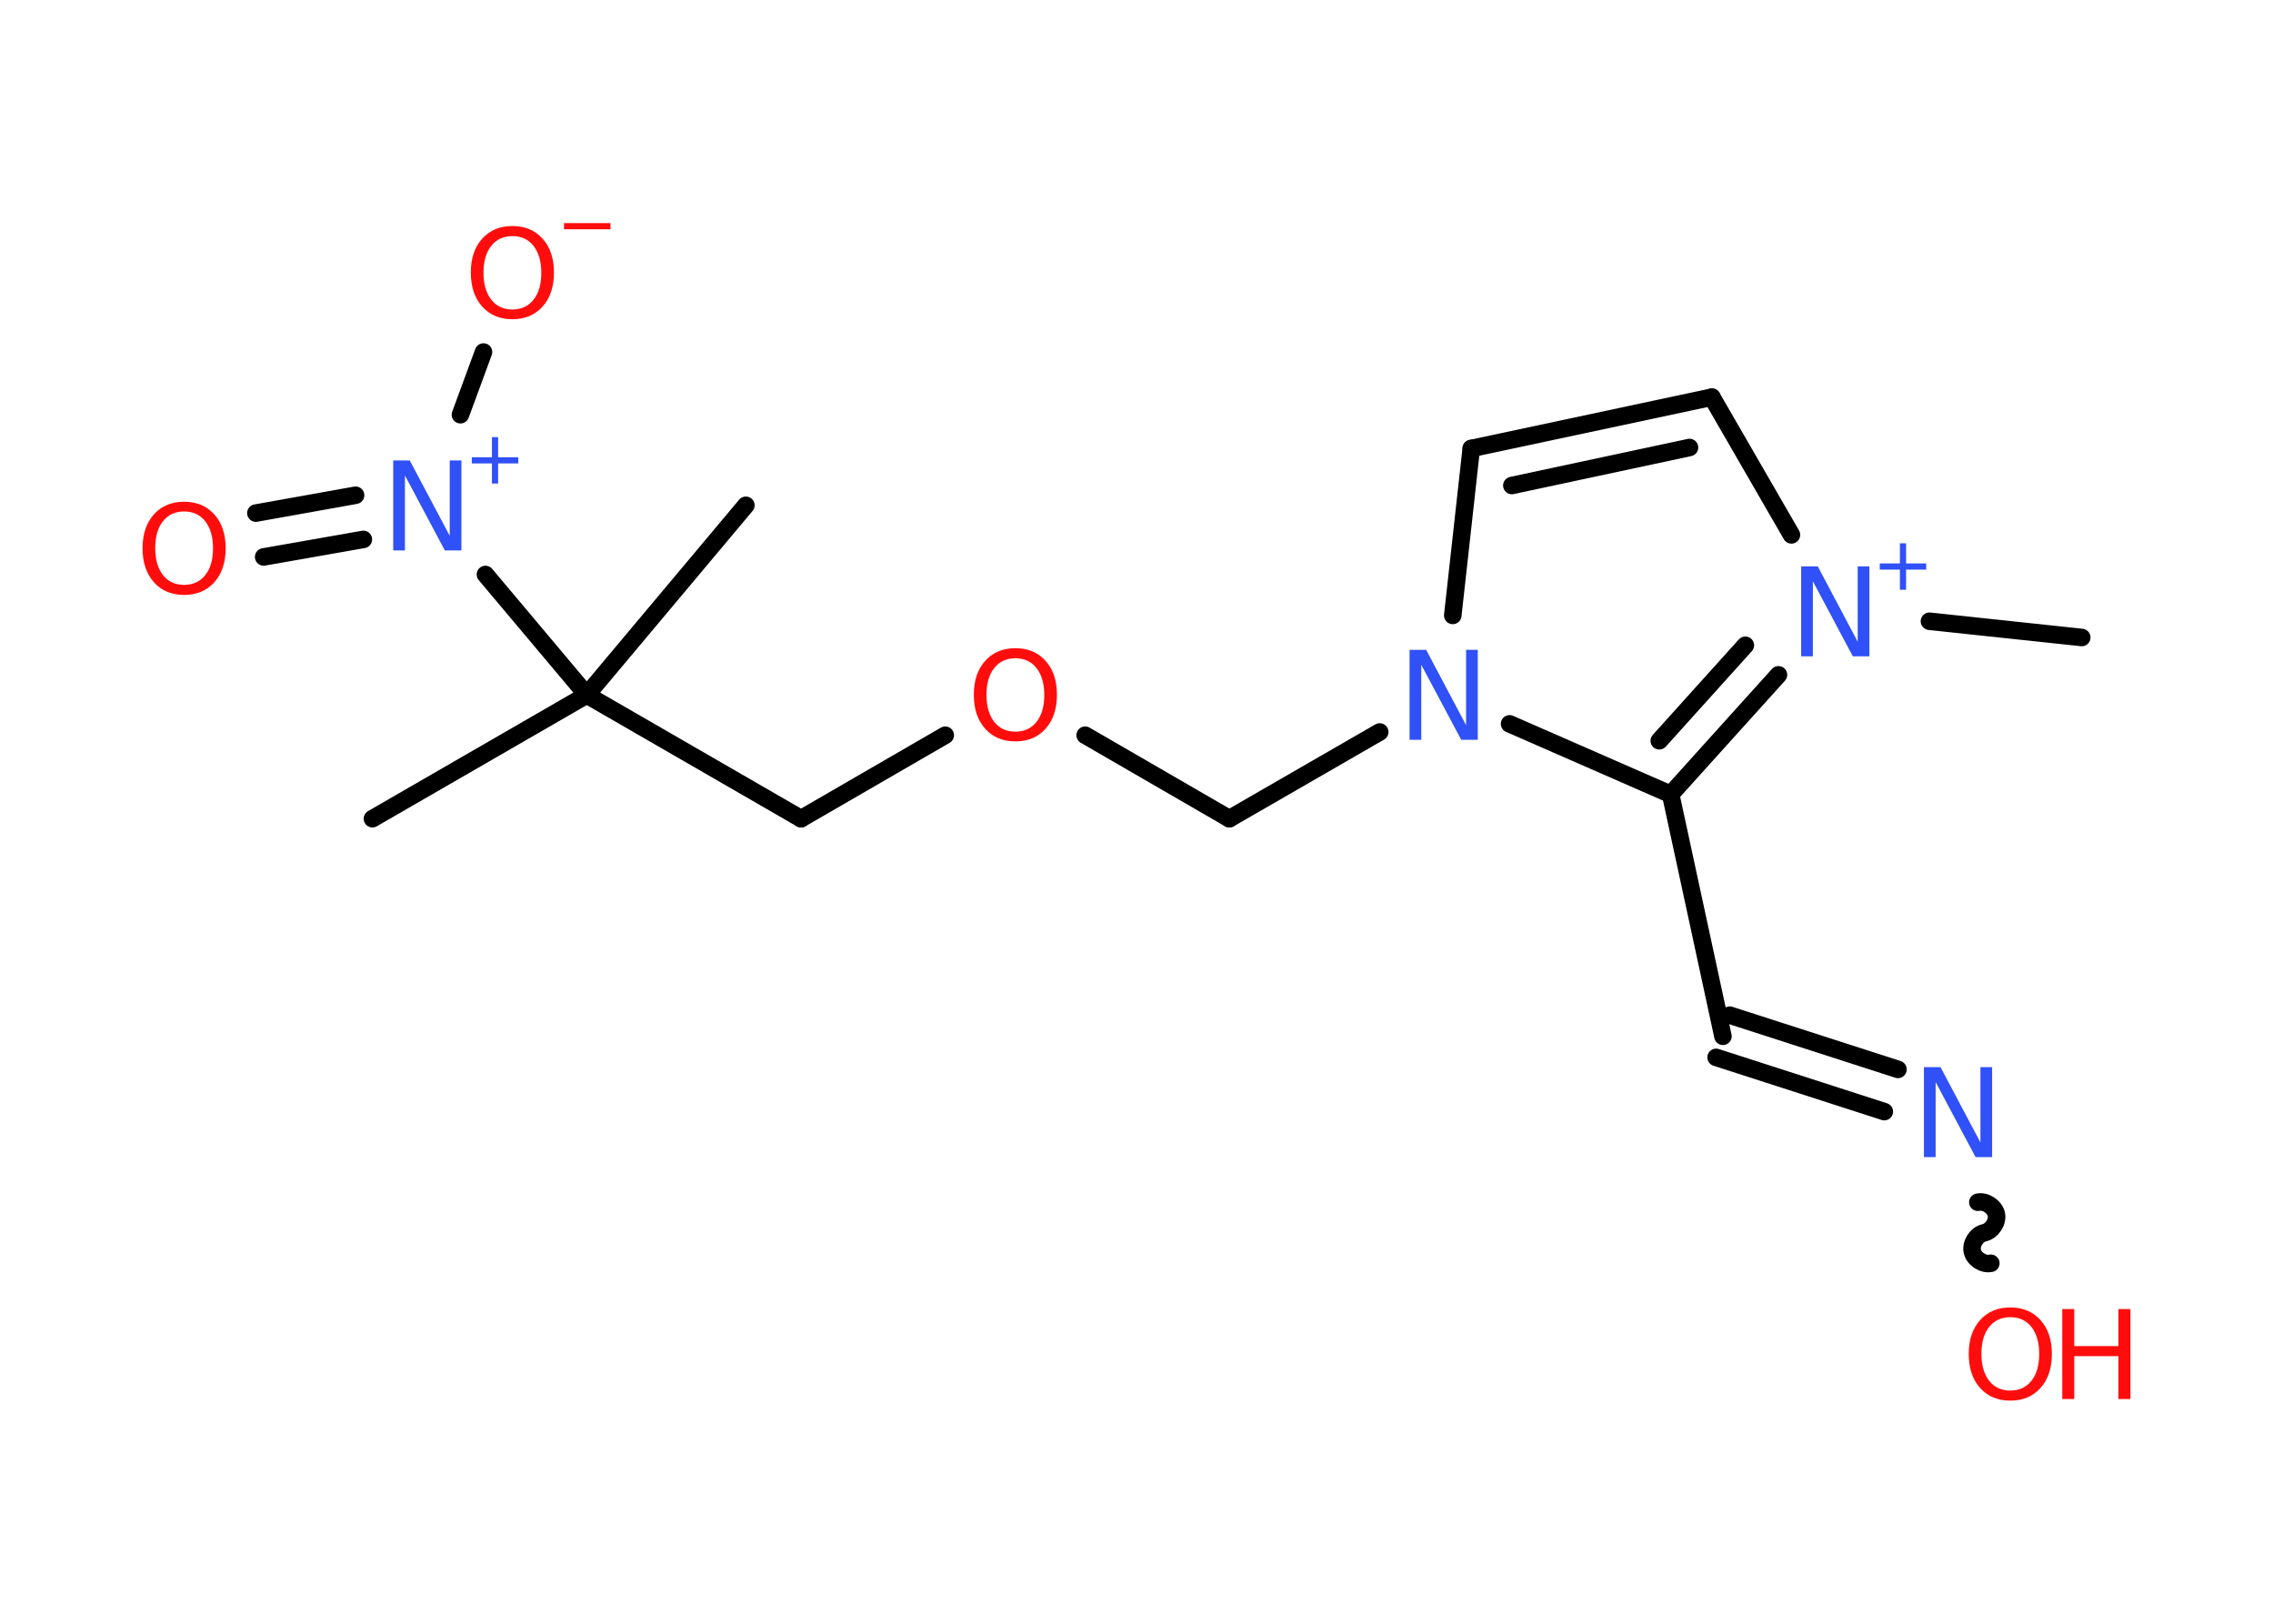 <?xml version='1.0' encoding='UTF-8'?>
<!DOCTYPE svg PUBLIC "-//W3C//DTD SVG 1.1//EN" "http://www.w3.org/Graphics/SVG/1.1/DTD/svg11.dtd">
<svg version='1.2' xmlns='http://www.w3.org/2000/svg' xmlns:xlink='http://www.w3.org/1999/xlink' width='70.0mm' height='50.0mm' viewBox='0 0 70.0 50.0'>
  <desc>Generated by the Chemistry Development Kit (http://github.com/cdk)</desc>
  <g stroke-linecap='round' stroke-linejoin='round' stroke='#000000' stroke-width='.54' fill='#FF0D0D'>
    <rect x='.0' y='.0' width='70.0' height='50.0' fill='#FFFFFF' stroke='none'/>
    <g id='mol1' class='mol'>
      <line id='mol1bnd1' class='bond' x1='64.11' y1='19.63' x2='59.42' y2='19.13'/>
      <line id='mol1bnd2' class='bond' x1='55.17' y1='16.47' x2='52.72' y2='12.23'/>
      <g id='mol1bnd3' class='bond'>
        <line x1='52.72' y1='12.23' x2='45.31' y2='13.81'/>
        <line x1='52.03' y1='13.78' x2='46.56' y2='14.95'/>
      </g>
      <line id='mol1bnd4' class='bond' x1='45.31' y1='13.81' x2='44.74' y2='18.95'/>
      <line id='mol1bnd5' class='bond' x1='42.49' y1='22.54' x2='37.86' y2='25.21'/>
      <line id='mol1bnd6' class='bond' x1='37.86' y1='25.21' x2='33.42' y2='22.64'/>
      <line id='mol1bnd7' class='bond' x1='29.11' y1='22.64' x2='24.67' y2='25.21'/>
      <line id='mol1bnd8' class='bond' x1='24.67' y1='25.21' x2='18.07' y2='21.4'/>
      <line id='mol1bnd9' class='bond' x1='18.07' y1='21.4' x2='11.47' y2='25.21'/>
      <line id='mol1bnd10' class='bond' x1='18.07' y1='21.4' x2='22.97' y2='15.56'/>
      <line id='mol1bnd11' class='bond' x1='18.07' y1='21.4' x2='14.95' y2='17.69'/>
      <g id='mol1bnd12' class='bond'>
        <line x1='11.19' y1='16.61' x2='8.12' y2='17.15'/>
        <line x1='10.95' y1='15.25' x2='7.88' y2='15.8'/>
      </g>
      <line id='mol1bnd13' class='bond' x1='14.18' y1='12.77' x2='14.89' y2='10.84'/>
      <line id='mol1bnd14' class='bond' x1='46.49' y1='22.29' x2='51.45' y2='24.46'/>
      <g id='mol1bnd15' class='bond'>
        <line x1='51.45' y1='24.46' x2='54.77' y2='20.78'/>
        <line x1='51.1' y1='22.81' x2='53.75' y2='19.87'/>
      </g>
      <line id='mol1bnd16' class='bond' x1='51.45' y1='24.46' x2='53.06' y2='31.91'/>
      <g id='mol1bnd17' class='bond'>
        <line x1='53.27' y1='31.26' x2='58.45' y2='32.93'/>
        <line x1='52.85' y1='32.56' x2='58.03' y2='34.23'/>
      </g>
      <path id='mol1bnd18' class='bond' d='M61.31 38.9c-.23 .05 -.52 -.13 -.57 -.37c-.05 -.23 .13 -.52 .37 -.57c.23 -.05 .42 -.33 .37 -.57c-.05 -.23 -.33 -.42 -.57 -.37' fill='none' stroke='#000000' stroke-width='.54'/>
      <g id='mol1atm2' class='atom'>
        <path d='M55.48 17.44h.5l1.23 2.32v-2.32h.36v2.77h-.51l-1.23 -2.31v2.31h-.36v-2.77z' stroke='none' fill='#3050F8'/>
        <path d='M58.7 16.73v.62h.62v.19h-.62v.62h-.19v-.62h-.62v-.19h.62v-.62h.19z' stroke='none' fill='#3050F8'/>
      </g>
      <path id='mol1atm5' class='atom' d='M43.42 20.01h.5l1.23 2.32v-2.32h.36v2.77h-.51l-1.23 -2.31v2.31h-.36v-2.77z' stroke='none' fill='#3050F8'/>
      <path id='mol1atm7' class='atom' d='M31.27 20.27q-.41 .0 -.65 .3q-.24 .3 -.24 .83q.0 .52 .24 .83q.24 .3 .65 .3q.41 .0 .65 -.3q.24 -.3 .24 -.83q.0 -.52 -.24 -.83q-.24 -.3 -.65 -.3zM31.27 19.96q.58 .0 .93 .39q.35 .39 .35 1.04q.0 .66 -.35 1.05q-.35 .39 -.93 .39q-.58 .0 -.93 -.39q-.35 -.39 -.35 -1.05q.0 -.65 .35 -1.04q.35 -.39 .93 -.39z' stroke='none'/>
      <g id='mol1atm12' class='atom'>
        <path d='M12.12 14.18h.5l1.23 2.32v-2.32h.36v2.77h-.51l-1.23 -2.31v2.31h-.36v-2.77z' stroke='none' fill='#3050F8'/>
        <path d='M15.34 13.46v.62h.62v.19h-.62v.62h-.19v-.62h-.62v-.19h.62v-.62h.19z' stroke='none' fill='#3050F8'/>
      </g>
      <path id='mol1atm13' class='atom' d='M5.67 15.75q-.41 .0 -.65 .3q-.24 .3 -.24 .83q.0 .52 .24 .83q.24 .3 .65 .3q.41 .0 .65 -.3q.24 -.3 .24 -.83q.0 -.52 -.24 -.83q-.24 -.3 -.65 -.3zM5.67 15.45q.58 .0 .93 .39q.35 .39 .35 1.04q.0 .66 -.35 1.05q-.35 .39 -.93 .39q-.58 .0 -.93 -.39q-.35 -.39 -.35 -1.05q.0 -.65 .35 -1.04q.35 -.39 .93 -.39z' stroke='none'/>
      <g id='mol1atm14' class='atom'>
        <path d='M15.78 7.27q-.41 .0 -.65 .3q-.24 .3 -.24 .83q.0 .52 .24 .83q.24 .3 .65 .3q.41 .0 .65 -.3q.24 -.3 .24 -.83q.0 -.52 -.24 -.83q-.24 -.3 -.65 -.3zM15.78 6.96q.58 .0 .93 .39q.35 .39 .35 1.04q.0 .66 -.35 1.05q-.35 .39 -.93 .39q-.58 .0 -.93 -.39q-.35 -.39 -.35 -1.05q.0 -.65 .35 -1.04q.35 -.39 .93 -.39z' stroke='none'/>
        <path d='M17.37 6.87h1.43v.19h-1.43v-.19z' stroke='none'/>
      </g>
      <path id='mol1atm17' class='atom' d='M59.26 32.86h.5l1.23 2.32v-2.32h.36v2.77h-.51l-1.23 -2.31v2.31h-.36v-2.77z' stroke='none' fill='#3050F8'/>
      <g id='mol1atm18' class='atom'>
        <path d='M61.91 40.56q-.41 .0 -.65 .3q-.24 .3 -.24 .83q.0 .52 .24 .83q.24 .3 .65 .3q.41 .0 .65 -.3q.24 -.3 .24 -.83q.0 -.52 -.24 -.83q-.24 -.3 -.65 -.3zM61.91 40.26q.58 .0 .93 .39q.35 .39 .35 1.04q.0 .66 -.35 1.05q-.35 .39 -.93 .39q-.58 .0 -.93 -.39q-.35 -.39 -.35 -1.05q.0 -.65 .35 -1.04q.35 -.39 .93 -.39z' stroke='none'/>
        <path d='M63.51 40.31h.37v1.14h1.36v-1.14h.37v2.77h-.37v-1.32h-1.36v1.32h-.37v-2.77z' stroke='none'/>
      </g>
    </g>
  </g>
</svg>
